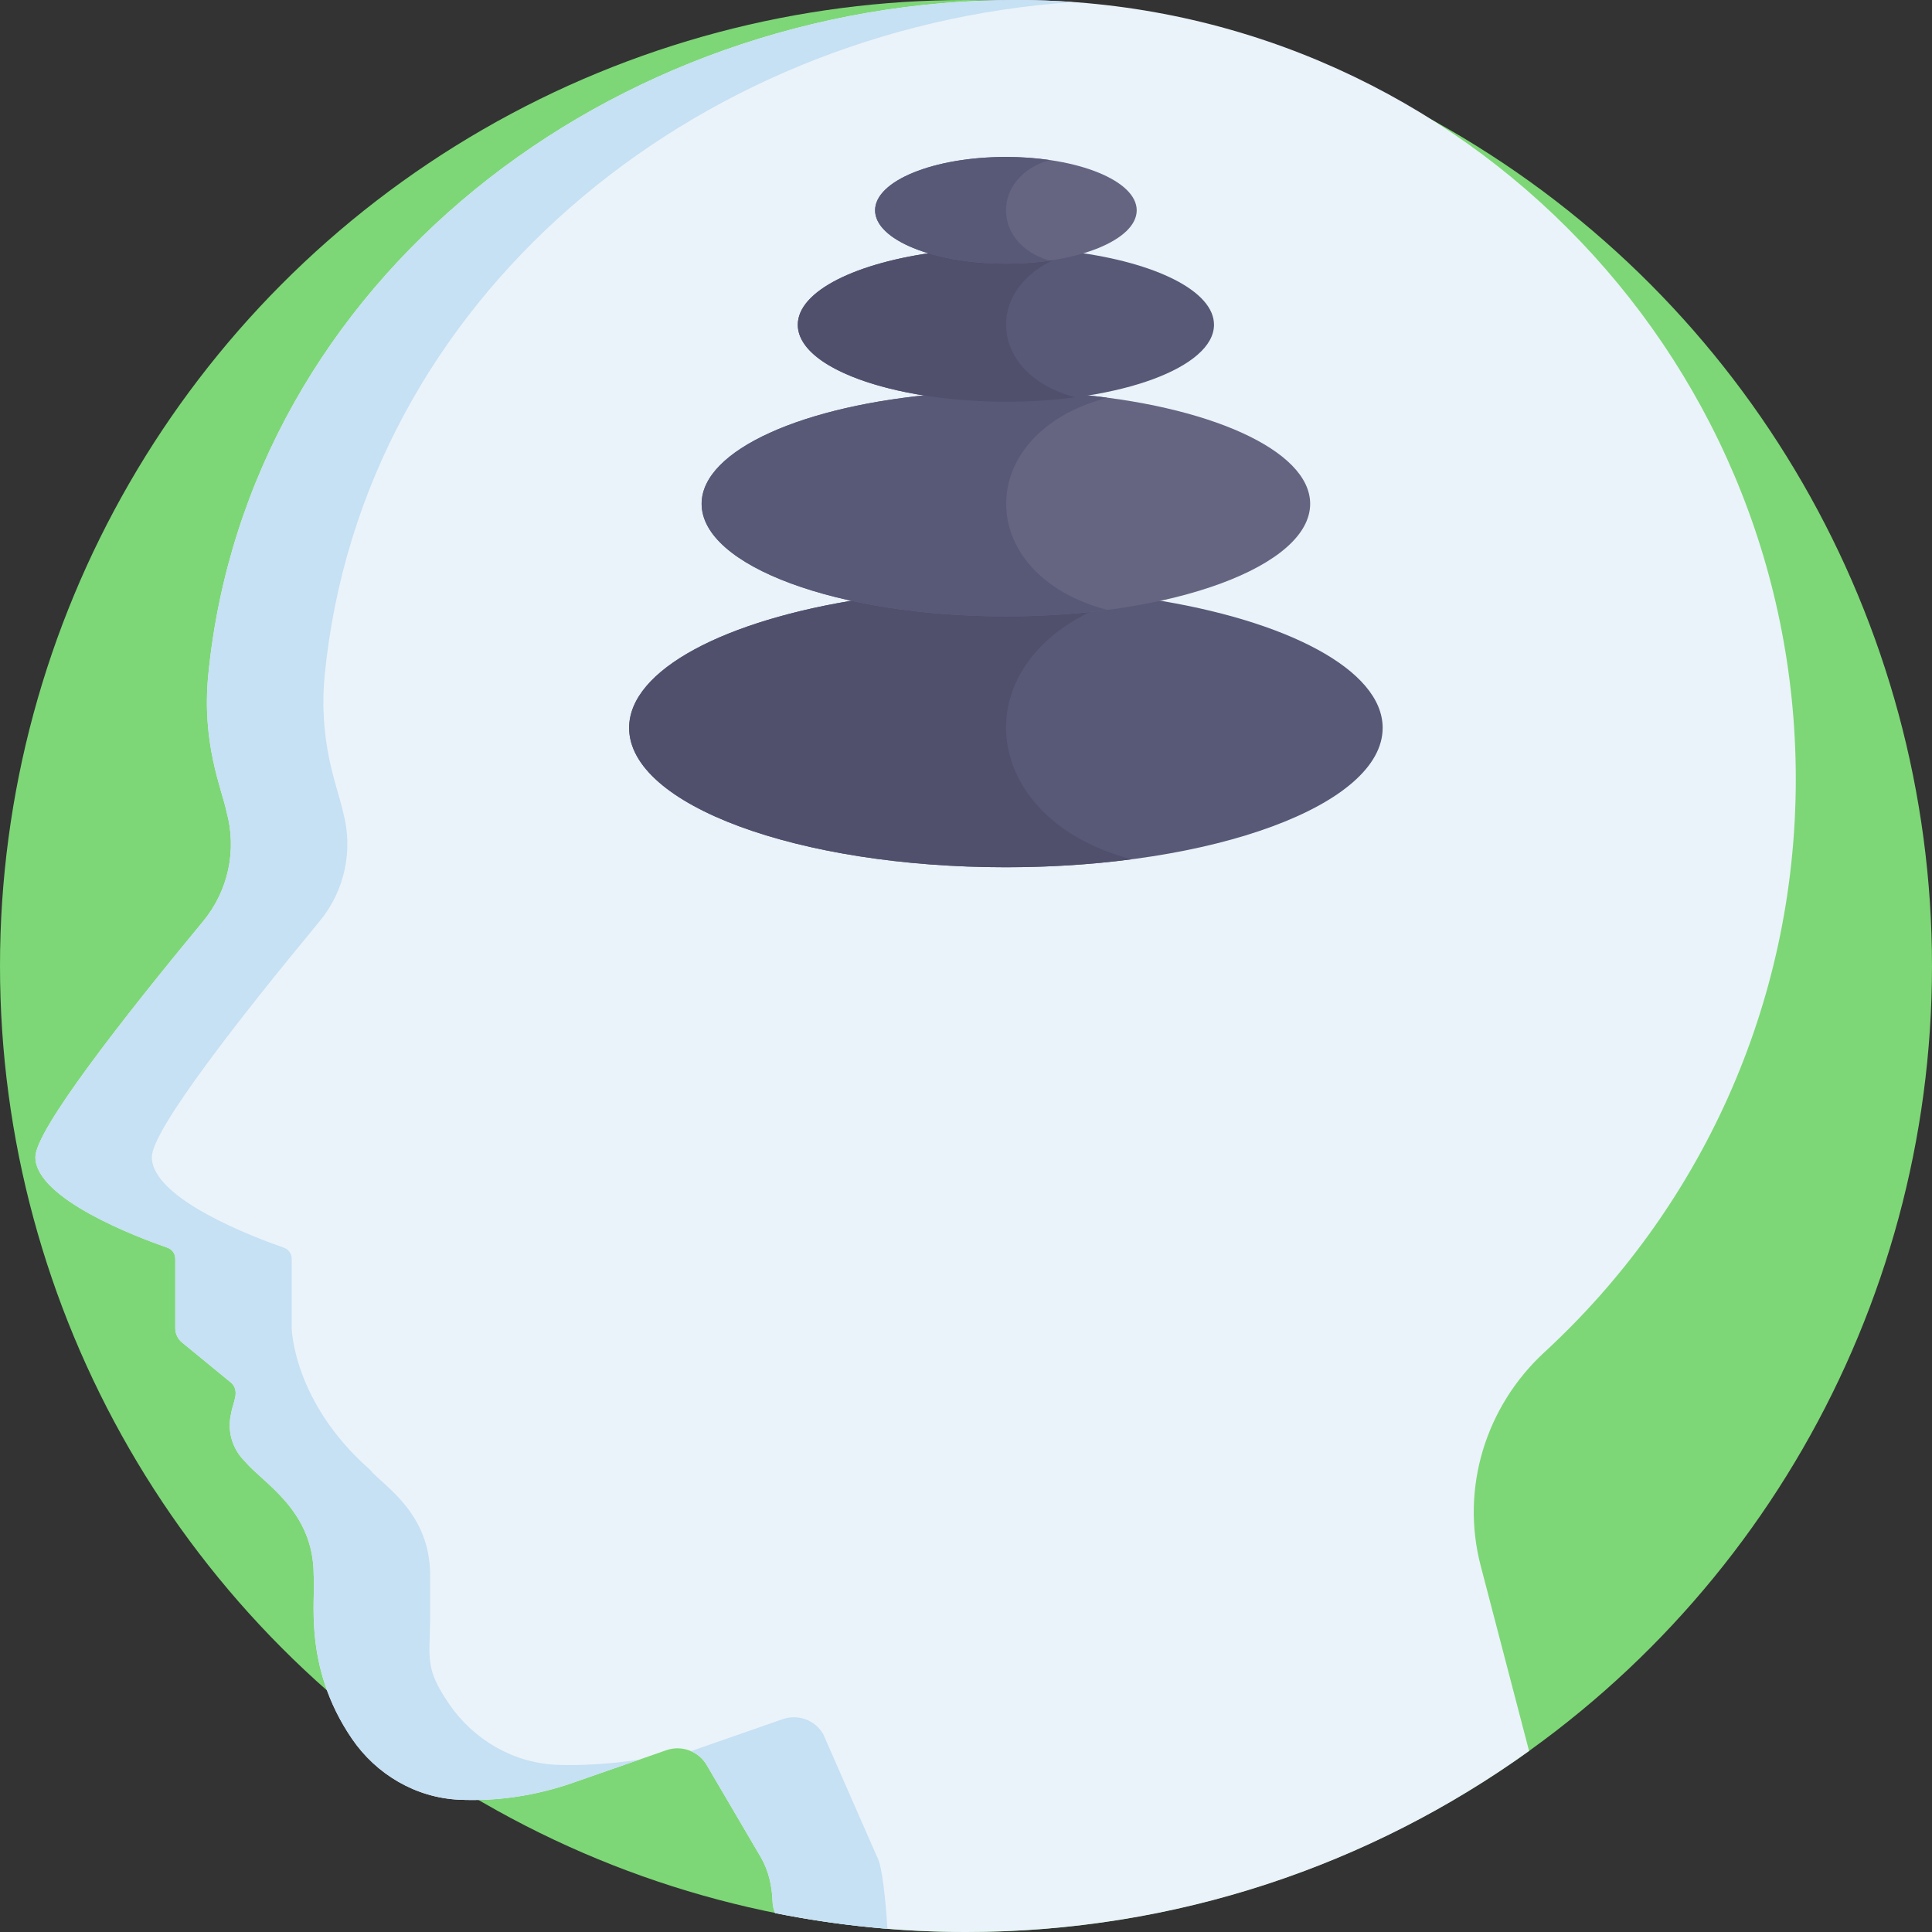 <?xml version="1.0" encoding="iso-8859-1"?>
<!-- Generator: Adobe Illustrator 21.0.0, SVG Export Plug-In . SVG Version: 6.00 Build 0)  -->
<svg version="1.1" id="Capa_1" xmlns="http://www.w3.org/2000/svg" xmlns:xlink="http://www.w3.org/1999/xlink" x="0px" y="0px"
	 viewBox="0 0 497.759 497.759" style="enable-background:new 0 0 497.759 497.759;" xml:space="preserve">
<rect x="0" y="0" width="497.759" height="497.759" fill="#333333" stroke="none"/>
<g>
	<circle style="fill:#7DD776;" cx="248.879" cy="248.879" r="248.879"/>
	<path style="fill:#EAF3F9;" d="M381.479,403.388c-5.216-19.972,1.264-41.033,16.444-55.021
		c39.804-36.678,64.744-89.24,64.744-147.634C462.667,89.871,372.796,0,261.934,0C157.356,0,63.785,72.291,53.675,173.706
		c-1.777,17.82,3.455,29.481,4.727,35.574c2.658,9.798,0.394,20.274-6.079,28.095C31.957,261.98,9.115,291.132,9.115,298.108
		c0,10.776,26.424,20.714,34.021,23.348c1.211,0.42,2.02,1.557,2.02,2.838l0,17.896c0,1.427,0.64,2.779,1.744,3.685l12.466,10.221
		c2.717,2.228,0.545,5.378,0.214,7.946c-1.137,4.51,0.223,9.283,3.567,12.516c4.506,5.473,17.669,12.507,17.669,29.208
		c0.607,5.797-2.959,23.403,9.848,42.187h0c6.301,9.241,16.512,15.231,27.685,15.729c9.815,0.438,19.721-1.05,29.125-4.326
		l24.195-8.432c3.94-1.373,8.302,0.23,10.414,3.829l13.882,23.651c2.062,3.512,2.949,7.522,3.083,11.592
		c0.034,1.024,0.264,1.997,0.646,2.889c15.901,3.193,32.347,4.874,49.188,4.874c54.134,0,104.223-17.292,145.067-46.641
		L381.479,403.388z"/>
	<g>
		<path style="fill:#C6E0F4;" d="M225.962,478.403l-13.882-31.651c-2.112-3.599-6.474-5.202-10.414-3.829l-23.648,8.241
			c1.654,0.717,3.095,1.94,4.062,3.588l13.882,23.651c2.062,3.512,2.949,7.522,3.083,11.592c0.034,1.024,0.264,1.997,0.646,2.889
			c9.464,1.9,19.125,3.251,28.944,4.045C228.178,489.85,227.328,480.729,225.962,478.403z"/>
	</g>
	<path style="fill:#C6E0F4;" d="M143.347,454.682c-11.173-0.498-21.384-6.488-27.685-15.729h0
		c-6.416-9.41-4.848-11.535-4.848-22.925v-10.262c0-16.197-12.333-23.14-15.565-27.174c-19.802-17.446-20.094-36.402-20.094-36.402
		l0-17.896c0-1.282-0.809-2.418-2.02-2.838c-7.597-2.634-34.021-12.572-34.021-23.348c0-6.975,22.843-36.127,43.208-60.733
		c6.473-7.82,8.737-18.297,6.079-28.095c-1.298-6.213-6.499-17.801-4.727-35.574c9.61-96.405,94.641-166.484,192.85-173.175
		C271.705,0.185,266.842,0,261.934,0C157.356,0,63.785,72.291,53.675,173.706c-1.777,17.82,3.455,29.481,4.727,35.574
		c2.658,9.798,0.394,20.274-6.079,28.095C31.957,261.98,9.115,291.132,9.115,298.108c0,10.776,26.424,20.714,34.021,23.348
		c1.211,0.42,2.02,1.557,2.02,2.838l0,17.896c0,1.427,0.64,2.779,1.744,3.685l12.466,10.221c2.717,2.228,0.545,5.378,0.214,7.946
		c-1.137,4.51,0.223,9.283,3.567,12.516c4.506,5.473,17.669,12.507,17.669,29.208c0.607,5.797-2.959,23.403,9.848,42.187h0
		c6.301,9.241,16.512,15.231,27.685,15.729c9.815,0.438,19.721-1.05,29.125-4.326l17.267-6.018
		C157.324,454.49,149.376,454.951,143.347,454.682z"/>
	<path style="fill:#585877;" d="M296.226,154.336c-11.038,2.195-23.659,3.442-37.068,3.442c-13.41,0-26.031-1.247-37.069-3.442
		c-35.218,5.388-60,18.22-60,33.195c0,19.832,43.459,35.908,97.069,35.908c53.609,0,97.069-16.077,97.069-35.908
		C356.227,172.556,331.444,159.724,296.226,154.336z"/>
	<g>
		<path style="fill:#50506D;" d="M283.689,156.324c-7.719,0.941-15.961,1.455-24.532,1.455c-13.41,0-26.031-1.247-37.069-3.442
			c-35.218,5.388-60,18.22-60,33.195c0,19.832,43.459,35.908,97.069,35.908c11.352,0,22.245-0.723,32.37-2.048
			C252.39,211.164,247.58,171.558,283.689,156.324z"/>
	</g>
	<path style="fill:#656582;" d="M275.946,101.474c-10.869,1.325-22.621,1.336-33.577,0c-35.226,2.844-61.603,14.447-61.603,28.331
		c0,16.016,35.097,28.999,78.392,28.999c43.295,0,78.391-12.984,78.391-28.999C337.549,115.921,311.172,104.318,275.946,101.474z"/>
	<path style="fill:#585877;" d="M285.288,102.461c-14.89-1.947-8.227,0.011-26.13,0.011c-5.866,0-11.506-0.354-16.789-0.997
		c-35.226,2.844-61.603,14.447-61.603,28.33c0,16.016,35.097,28.999,78.392,28.999c9.165,0,17.955-0.588,26.13-1.657
		C250.554,148.061,250.501,111.559,285.288,102.461z"/>
	<path style="fill:#585877;" d="M276.645,64.915c-10.57,2.622-24.11,2.695-34.974,0c-21.021,2.683-36.128,10.061-36.128,18.749
		c0,10.954,24.004,19.834,53.615,19.834c29.611,0,53.615-8.88,53.615-19.834C312.773,74.976,297.666,67.598,276.645,64.915z"/>
	<g>
		<path style="fill:#50506D;" d="M277.037,64.968c-0.132-0.017-0.26-0.036-0.392-0.053c-10.55,2.617-24.088,2.7-34.974,0
			c-21.022,2.683-36.128,10.061-36.128,18.749c0,13.952,37.361,23.164,71.487,18.701C253.27,96.15,253.234,71.192,277.037,64.968z"
			/>
	</g>
	<ellipse style="fill:#656582;" cx="259.158" cy="54.187" rx="33.703" ry="13.747"/>
	<path style="fill:#585877;" d="M270.423,41.229c-3.524-0.51-7.314-0.79-11.266-0.79c-18.614,0-33.703,6.155-33.703,13.747
		c0,7.592,15.089,13.747,33.703,13.747c3.952,0,7.742-0.28,11.266-0.79C255.437,62.844,255.433,45.532,270.423,41.229z"/>
</g>
<g>
</g>
<g>
</g>
<g>
</g>
<g>
</g>
<g>
</g>
<g>
</g>
<g>
</g>
<g>
</g>
<g>
</g>
<g>
</g>
<g>
</g>
<g>
</g>
<g>
</g>
<g>
</g>
<g>
</g>
</svg>
